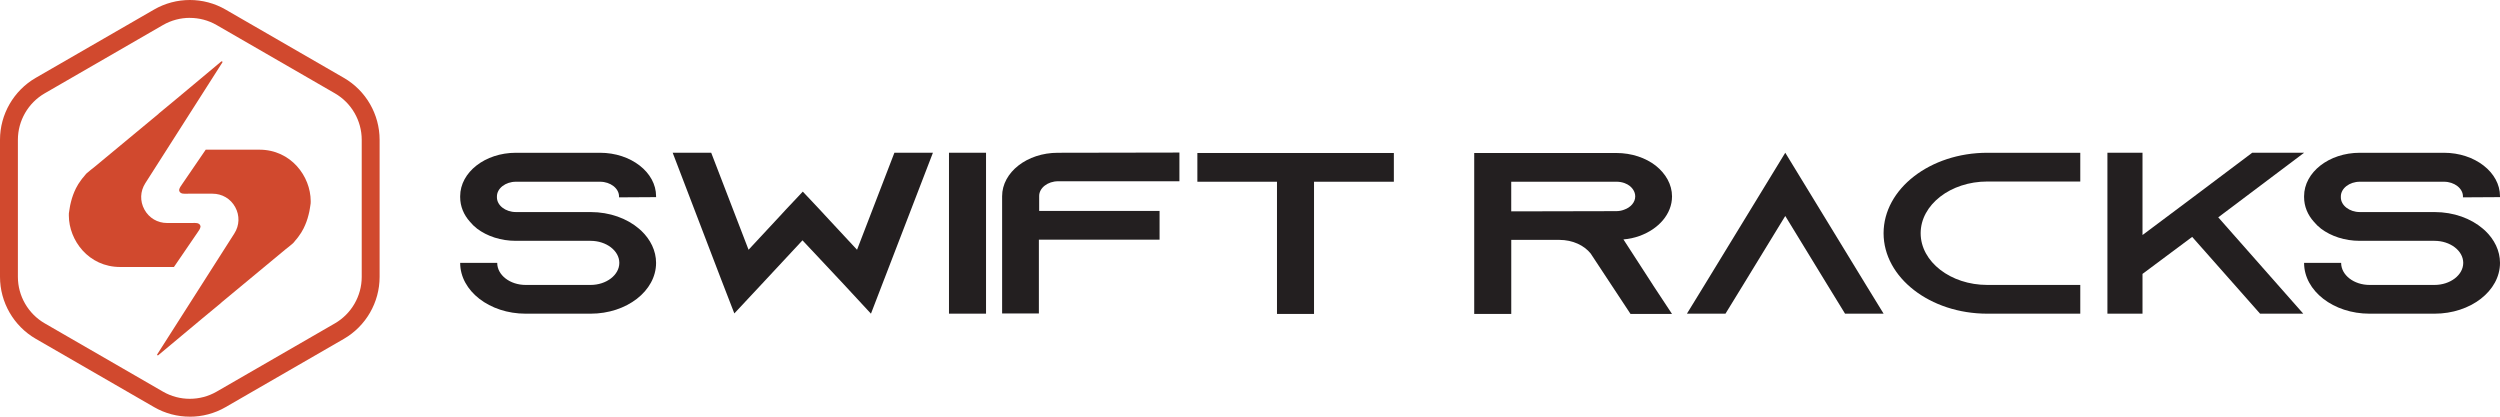 <svg width="366" height="61" viewBox="0 0 366 61" fill="none" xmlns="http://www.w3.org/2000/svg">
<g clip-path="url(#clip0_947_472)">
<path d="M27.79 61C25.979 61 24.168 60.533 22.556 59.6L5.234 49.6C2.005 47.734 0 44.26 0 40.533V20.463C0 16.735 2.005 13.261 5.234 11.395L22.556 1.4C25.785 -0.467 29.799 -0.467 33.024 1.4L50.342 11.4C53.571 13.261 55.575 16.735 55.575 20.467V40.542C55.575 44.27 53.571 47.743 50.342 49.609L33.024 59.605C31.412 60.538 29.601 61.005 27.79 61.005V61ZM27.79 2.614C26.432 2.614 25.074 2.965 23.863 3.663L6.546 13.663C4.125 15.063 2.619 17.668 2.619 20.463V40.537C2.619 43.332 4.125 45.937 6.546 47.337L23.863 57.337C26.284 58.737 29.291 58.732 31.712 57.337L49.03 47.341C51.45 45.942 52.956 43.337 52.956 40.542V20.463C52.956 17.668 51.455 15.063 49.03 13.663L31.716 3.668C30.506 2.97 29.148 2.619 27.79 2.619V2.614Z" fill="#D1492E"/>
<path d="M17.595 39.087C12.962 39.087 10.089 35.179 10.079 31.562C10.056 31.345 10.098 31.11 10.13 30.925C10.163 30.754 10.181 30.643 10.19 30.541C10.232 30.237 10.301 29.89 10.394 29.544C10.56 28.865 10.805 28.195 11.123 27.558C11.327 27.151 11.576 26.749 11.867 26.366C12.006 26.167 12.144 26.001 12.292 25.839L12.431 25.664C12.611 25.437 12.671 25.382 12.694 25.368C13.17 24.966 13.465 24.717 13.756 24.504L23.245 16.638H23.221C23.767 16.195 24.607 15.497 25.956 14.375L32.4 8.993C32.423 8.984 32.446 8.984 32.465 8.984C32.516 8.984 32.548 9.007 32.571 9.044C32.58 9.063 32.58 9.1 32.557 9.137L21.272 26.823C20.515 28.006 20.468 29.447 21.143 30.68C21.817 31.913 23.06 32.648 24.464 32.648H28.016L28.501 32.639C28.732 32.639 28.977 32.657 29.157 32.796C29.287 32.893 29.375 33.082 29.351 33.216C29.31 33.489 29.102 33.775 28.94 34.006L25.462 39.092H17.609L17.595 39.087Z" fill="#D1492E"/>
<path d="M23.115 52.034C23.083 52.034 23.037 52.007 23.004 51.96C22.995 51.942 22.995 51.905 23.023 51.868L34.308 34.181C35.065 32.999 35.112 31.553 34.437 30.325C33.763 29.091 32.52 28.357 31.116 28.357H27.564L27.079 28.366C26.848 28.366 26.603 28.348 26.423 28.209C26.293 28.112 26.21 27.923 26.229 27.789C26.27 27.516 26.478 27.23 26.64 26.999L30.118 21.913H37.971C42.604 21.913 45.477 25.821 45.487 29.438C45.505 29.645 45.473 29.858 45.436 30.075C45.404 30.246 45.38 30.357 45.376 30.458C45.334 30.763 45.265 31.11 45.172 31.456C45.006 32.135 44.761 32.805 44.443 33.442C44.239 33.849 43.99 34.251 43.699 34.634C43.56 34.833 43.422 34.999 43.274 35.161L43.135 35.336C42.955 35.563 42.895 35.618 42.872 35.632C42.396 36.034 42.101 36.283 41.81 36.496L32.322 44.362H32.345C31.809 44.796 30.982 45.48 29.67 46.575L23.166 52.007L23.106 52.034H23.115Z" fill="#D1492E"/>
<path d="M90.627 28.892V28.759C90.627 27.581 89.371 26.606 87.851 26.606H75.526C74.007 26.606 72.75 27.581 72.75 28.759V28.892C72.75 30.07 74.007 31.045 75.526 31.045H86.46C89.283 31.045 91.796 31.987 93.533 33.47C93.662 33.572 93.75 33.673 93.879 33.775C95.223 35.054 96.05 36.703 96.05 38.486C96.05 42.593 91.754 45.923 86.46 45.923H76.958C71.665 45.923 67.369 42.593 67.369 38.486H72.792C72.792 40.269 74.658 41.715 76.958 41.715H86.46C88.761 41.715 90.669 40.269 90.669 38.486C90.669 36.703 88.761 35.258 86.46 35.258H75.526C73.314 35.258 71.318 34.583 69.845 33.475C69.452 33.17 69.106 32.837 68.801 32.463C67.891 31.451 67.369 30.209 67.369 28.86V28.726C67.369 25.225 71.013 22.366 75.526 22.366H87.851C92.364 22.366 96.05 25.225 96.05 28.726V28.86L90.627 28.892Z" fill="#231F20"/>
<path d="M129.462 40.842L127.508 45.923L123.517 41.614L117.484 35.184L111.497 41.614L107.506 45.886L105.552 40.837L98.48 22.361H104.12L109.589 36.565L114.19 31.618L115.059 30.675L117.53 28.052L120.001 30.675L120.87 31.618L125.471 36.565L130.94 22.361H136.58L129.466 40.837L129.462 40.842Z" fill="#231F20"/>
<path d="M138.931 45.923V22.361H144.355V45.919H138.931V45.923Z" fill="#231F20"/>
<path d="M172.667 22.329V26.537H154.91C153.39 26.537 152.134 27.512 152.134 28.689V30.879H169.761V35.087H152.092V45.891H146.71V28.726C146.71 25.225 150.355 22.366 154.868 22.366L172.671 22.334L172.667 22.329Z" fill="#231F20"/>
<path d="M204.06 22.398V26.606H192.373V45.96H186.95V26.606H175.295V22.398H204.06V22.398Z" fill="#231F20"/>
<path d="M242.003 41.748L244.779 45.956H238.705L235.929 41.748L233.023 37.341L232.894 37.138C231.937 35.928 230.247 35.119 228.293 35.119H221.248V45.956H215.825V22.398H236.626C238.88 22.398 240.922 23.105 242.396 24.25C243.869 25.428 244.784 27.008 244.784 28.759C244.784 31.318 242.83 33.539 240.012 34.547C239.273 34.814 238.492 34.985 237.67 35.05L242.008 41.748H242.003ZM236.621 30.911C237.014 30.911 237.402 30.842 237.749 30.708C238.746 30.371 239.398 29.599 239.398 28.754C239.398 27.978 238.876 27.442 238.575 27.207C238.229 26.939 237.578 26.602 236.621 26.602H221.244V30.944L236.621 30.911V30.911Z" fill="#231F20"/>
<path d="M275.761 45.923H270.116L267.534 41.715L261.363 31.618L255.191 41.715L252.609 45.923H246.964L249.546 41.715L261.363 22.361L273.179 41.715L275.761 45.923Z" fill="#231F20"/>
<path d="M281.184 34.145C281.184 38.32 285.568 41.715 290.945 41.715H304.553V45.923H290.945C282.57 45.923 275.756 40.639 275.756 34.145C275.756 27.65 282.57 22.366 290.945 22.366H304.553V26.574H290.945C285.563 26.574 281.184 29.973 281.184 34.145Z" fill="#231F20"/>
<path d="M324.754 31.821L337.198 45.923H330.875L320.934 34.68L313.663 40.099V45.923H308.526V22.361H313.663V34.408L317.894 31.244L321.714 28.384L329.724 22.361H337.323L324.754 31.816V31.821Z" fill="#231F20"/>
<path d="M360.577 28.892V28.759C360.577 27.581 359.32 26.606 357.801 26.606H345.476C343.956 26.606 342.7 27.581 342.7 28.759V28.892C342.7 30.07 343.956 31.045 345.476 31.045H356.41C359.233 31.045 361.746 31.987 363.482 33.47C363.612 33.572 363.7 33.673 363.829 33.775C365.173 35.054 366 36.703 366 38.486C366 42.593 361.704 45.923 356.41 45.923H346.908C341.614 45.923 337.318 42.593 337.318 38.486H342.742C342.742 40.269 344.608 41.715 346.908 41.715H356.41C358.711 41.715 360.618 40.269 360.618 38.486C360.618 36.703 358.711 35.258 356.41 35.258H345.476C343.264 35.258 341.268 34.583 339.794 33.475C339.402 33.17 339.055 32.837 338.75 32.463C337.84 31.451 337.318 30.209 337.318 28.86V28.726C337.318 25.225 340.963 22.366 345.476 22.366H357.801C362.314 22.366 366 25.225 366 28.726V28.86L360.577 28.892Z" fill="#231F20"/>
</g>
<defs>
<clipPath id="clip0_947_472">
<rect width="366" height="61" fill="white"/>
</clipPath>
</defs>
</svg>

